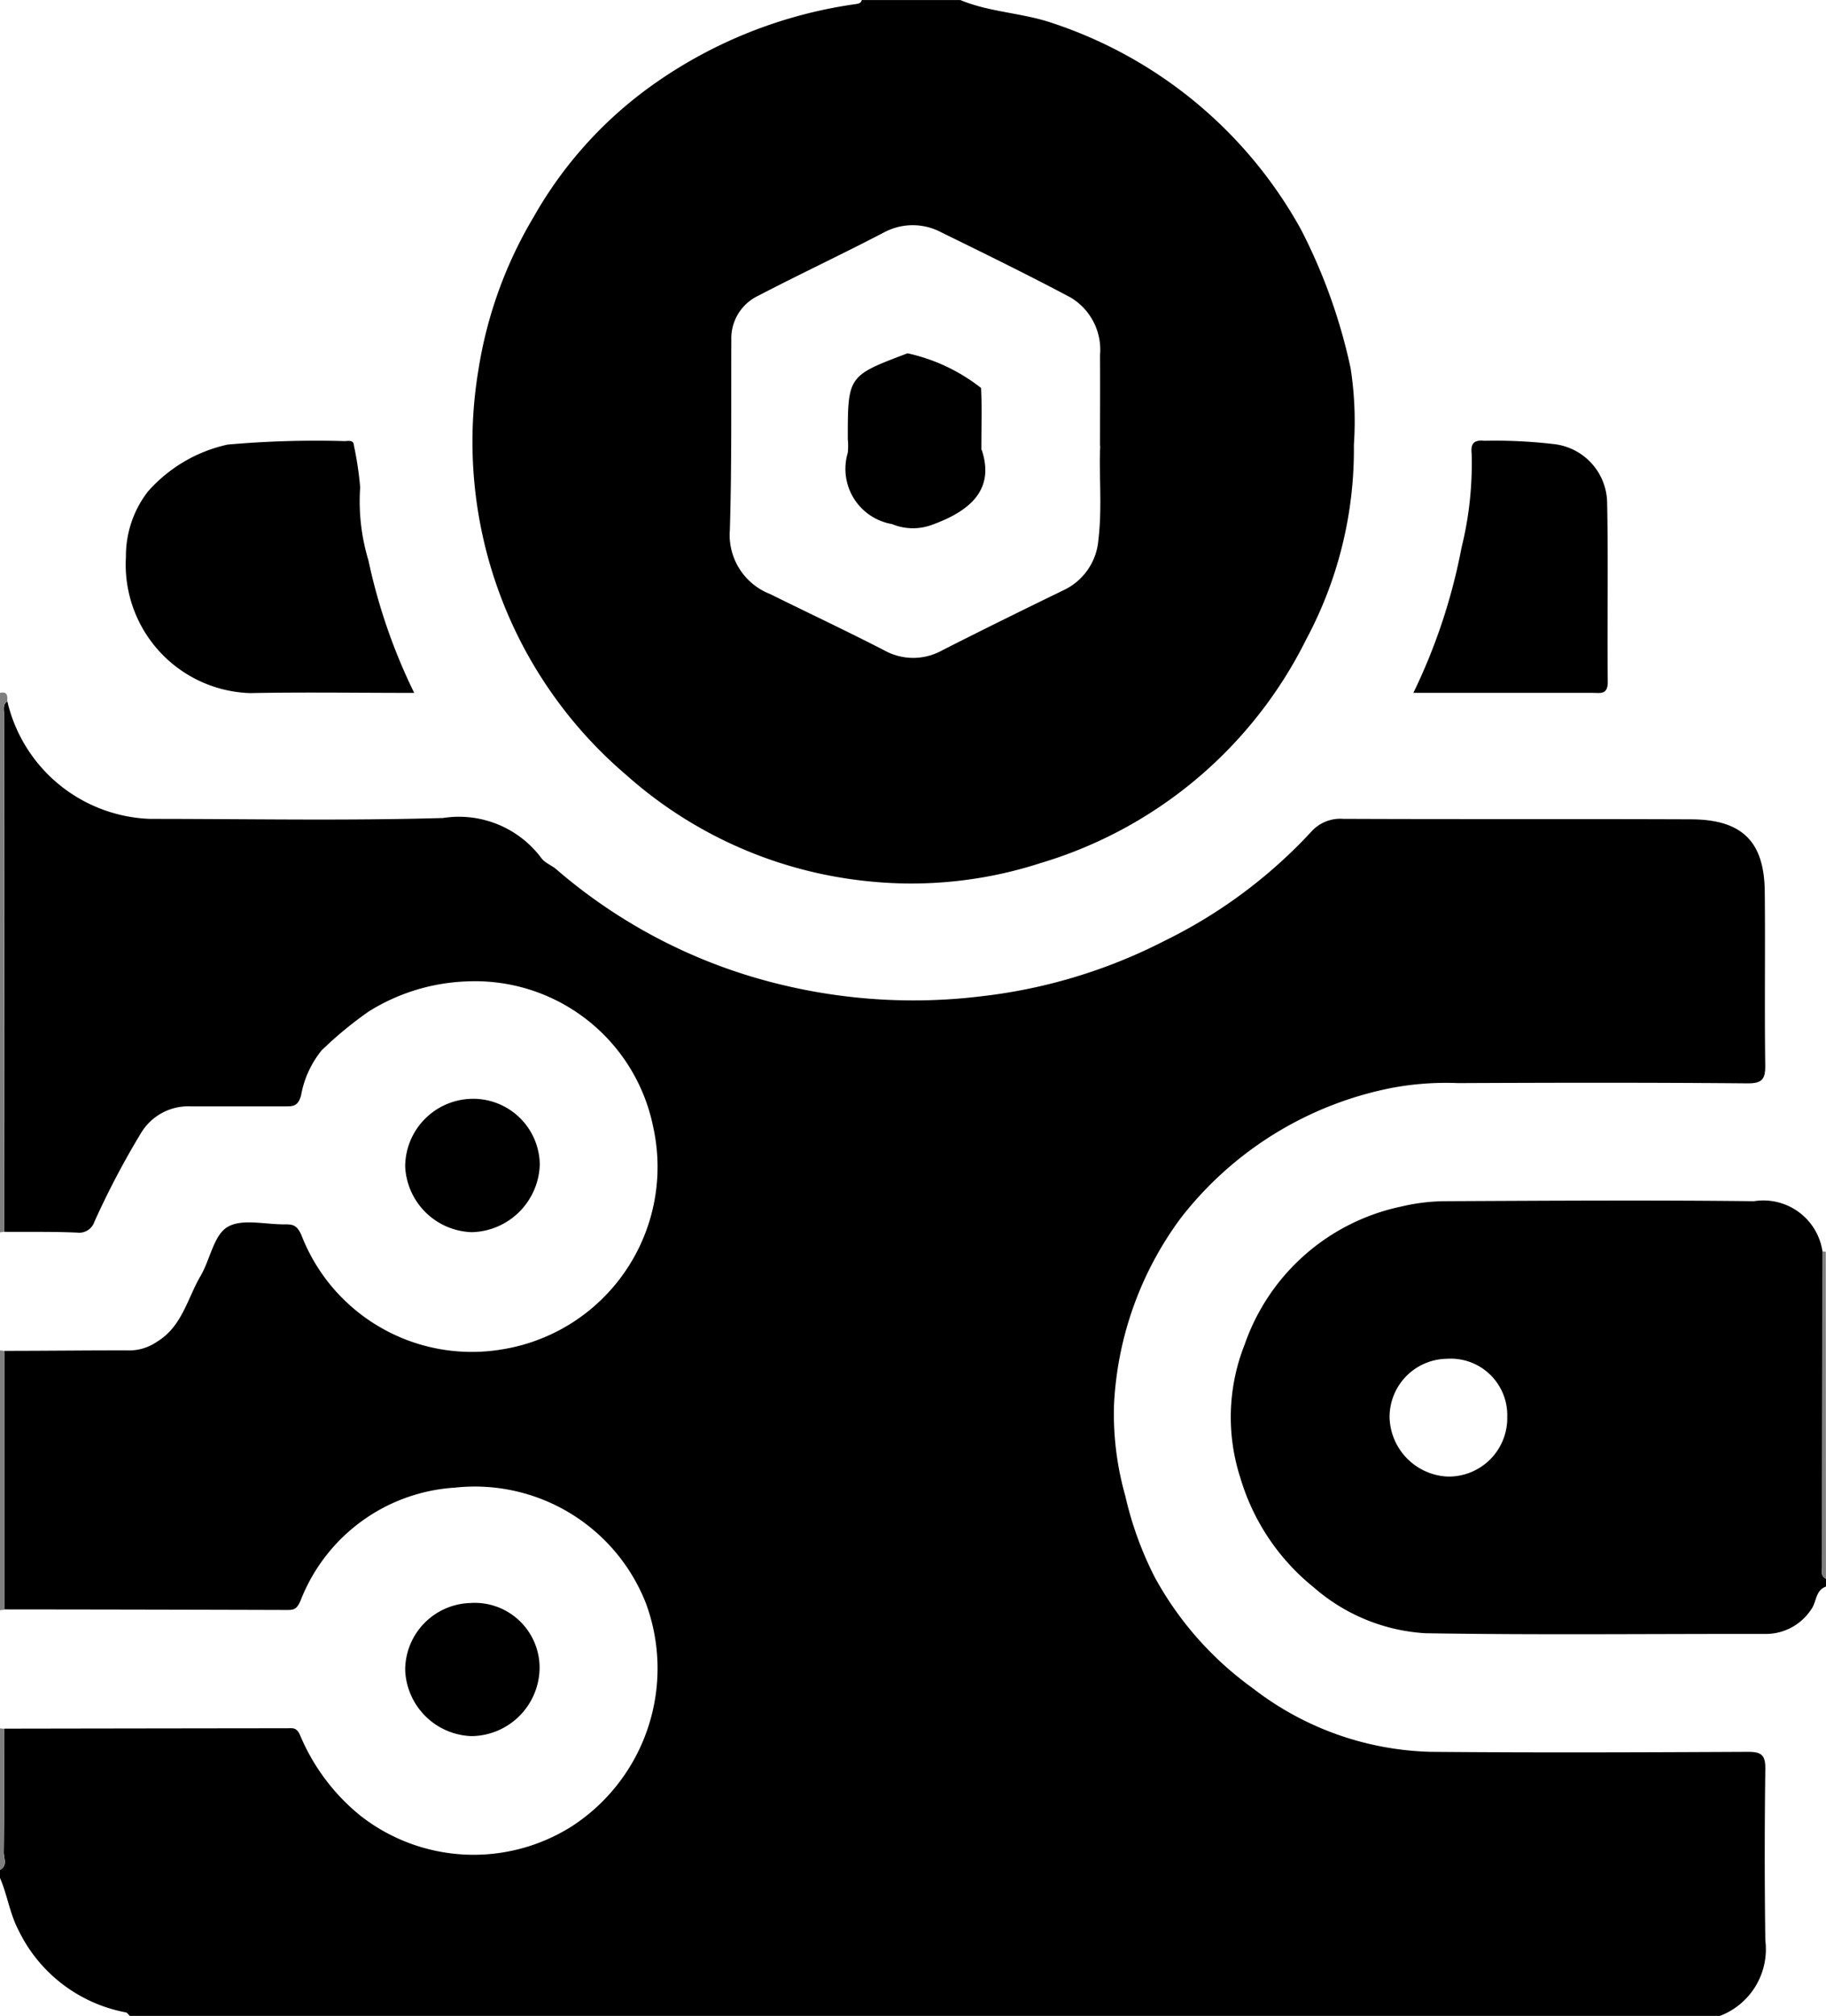 <svg id="Group_2474" data-name="Group 2474" xmlns="http://www.w3.org/2000/svg" xmlns:xlink="http://www.w3.org/1999/xlink" viewBox="0 0 45.472 50.176">
  <defs>
    <clipPath id="clip-path">
      <rect id="Rectangle_952" data-name="Rectangle 952" width="45.472" height="50.176" fill="none"/>
    </clipPath>
  </defs>
  <g id="Group_2085" data-name="Group 2085" clip-path="url(#clip-path)">
    <path id="Path_4214" data-name="Path 4214" d="M0,162.82v-.2c.2-.11.091-.293.093-.438.013-1.026.012-2.052.015-3.078q3.524-.006,7.047-.01c.13,0,.23-.03.319.176a5.121,5.121,0,0,0,1.5,2,4.572,4.572,0,0,0,5.28.256,4.684,4.684,0,0,0,1.83-5.545,4.576,4.576,0,0,0-4.748-2.877,4.42,4.42,0,0,0-3.853,2.818c-.087.195-.15.229-.324.228q-3.524-.011-7.047-.014V149.7c1.044,0,2.088-.014,3.133-.011a1.22,1.22,0,0,0,.663-.215c.628-.38.756-1.075,1.087-1.639.239-.408.328-1.016.671-1.219.365-.216.95-.056,1.439-.065.2,0,.293.029.4.266a4.55,4.55,0,0,0,5,2.846,4.6,4.6,0,0,0,3.761-5.537,4.525,4.525,0,0,0-4.627-3.623,4.937,4.937,0,0,0-2.461.752,9.6,9.6,0,0,0-1.167.963,2.462,2.462,0,0,0-.514,1.124c-.076.27-.195.272-.394.272q-1.175,0-2.35,0a1.373,1.373,0,0,0-1.234.652,20.618,20.618,0,0,0-1.168,2.22.4.4,0,0,1-.432.27c-.6-.026-1.207-.015-1.81-.019q0-6.447-.008-12.894c0-.107-.039-.232.082-.31a3.788,3.788,0,0,0,3.55,2.925c2.433,0,4.868.049,7.3-.022a2.56,2.56,0,0,1,2.446.995c.087.123.26.182.379.286a13.327,13.327,0,0,0,5.68,2.887,13.993,13.993,0,0,0,4.924.267,13.266,13.266,0,0,0,4.555-1.386,12.4,12.4,0,0,0,3.63-2.7.97.97,0,0,1,.8-.328c2.891.013,5.781,0,8.672.012,1.3.006,1.816.589,1.828,1.8.015,1.437-.008,2.874.012,4.311.005.357-.07.464-.451.461-2.4-.021-4.8-.017-7.2-.006a7.309,7.309,0,0,0-1.637.117A8.788,8.788,0,0,0,29.4,146.4a8.484,8.484,0,0,0-1.658,4.641,7.47,7.47,0,0,0,.28,2.266,8.643,8.643,0,0,0,.735,2.029A8.285,8.285,0,0,0,31.2,158.1a7.529,7.529,0,0,0,4.442,1.581c2.629.023,5.259.013,7.888,0,.343,0,.435.087.431.43q-.029,2.131,0,4.262a1.775,1.775,0,0,1-1.133,1.882H3.234c-.034-.03-.063-.08-.1-.088A3.731,3.731,0,0,1,.465,164.13c-.222-.42-.281-.884-.465-1.31" transform="translate(0 -116.074)"/>
    <path id="Path_4215" data-name="Path 4215" d="M102.2,0c.741.309,1.555.316,2.313.58a11.028,11.028,0,0,1,6.17,5.132,13.857,13.857,0,0,1,1.236,3.454A8.656,8.656,0,0,1,112,11.076a9.993,9.993,0,0,1-1.182,4.829,10.846,10.846,0,0,1-6.627,5.58,10.423,10.423,0,0,1-4.331.446,10.641,10.641,0,0,1-5.982-2.643A10.891,10.891,0,0,1,90.2,9.2a10.625,10.625,0,0,1,1.374-3.8,10.193,10.193,0,0,1,3.056-3.352A11.483,11.483,0,0,1,99.6.1c.068-.01.126-.022.145-.1Zm3.478,11.1c0-.852.006-1.554,0-2.255a1.514,1.514,0,0,0-.738-1.444c-1.058-.562-2.134-1.089-3.21-1.616a1.515,1.515,0,0,0-1.447.008c-1.034.538-2.09,1.034-3.124,1.572a1.172,1.172,0,0,0-.662,1.093c-.007,1.58.012,3.161-.037,4.739a1.576,1.576,0,0,0,1,1.588c.945.468,1.9.916,2.84,1.4a1.483,1.483,0,0,0,1.453,0c1-.508,2-1,3.006-1.489a1.517,1.517,0,0,0,.879-1.261c.1-.829.007-1.66.046-2.338" transform="translate(-78.285 0.001)"/>
    <path id="Path_4216" data-name="Path 4216" d="M249.273,238.193c-.27.095-.23.393-.375.579a1.353,1.353,0,0,1-1.128.6c-2.825-.005-5.651.029-8.475-.018a4.64,4.64,0,0,1-2.762-1.129,5.512,5.512,0,0,1-1.846-2.748,4.91,4.91,0,0,1,.114-3.32,5.275,5.275,0,0,1,3.895-3.424,4.871,4.871,0,0,1,1.043-.133c2.58-.012,5.16-.03,7.74,0a1.488,1.488,0,0,1,1.708,1.253q-.006,3.924-.01,7.847c0,.1-.046.234.1.3Zm-7.938-4.188a1.408,1.408,0,0,0-1.5-1.483,1.449,1.449,0,0,0-1.429,1.468,1.516,1.516,0,0,0,1.44,1.464,1.457,1.457,0,0,0,1.491-1.449" transform="translate(-203.802 -198.699)"/>
    <path id="Path_4217" data-name="Path 4217" d="M.108,145.285,0,145.3V131.871c.191-.044.189.081.182.209-.121.078-.082.2-.082.311q0,6.447.008,12.894" transform="translate(0 -114.623)" fill="#7f7f7f"/>
    <path id="Path_4218" data-name="Path 4218" d="M347.127,246.441c-.142-.063-.1-.193-.1-.3q0-3.923.01-7.847a.348.348,0,0,1,.086.01Z" transform="translate(-301.656 -207.143)" fill="#7f7f7f"/>
    <path id="Path_4219" data-name="Path 4219" d="M.108,263.57,0,263.582v-6.468l.108.012v6.444" transform="translate(0 -223.5)" fill="#7f7f7f"/>
    <path id="Path_4220" data-name="Path 4220" d="M0,329.076l.108.012c0,1.026,0,2.052-.015,3.078,0,.145.1.328-.093.438v-3.528" transform="translate(0 -286.054)" fill="#7f7f7f"/>
    <path id="Path_4221" data-name="Path 4221" d="M31.117,90.2c-1.394,0-2.741-.021-4.088.005a3.2,3.2,0,0,1-3.092-3.39,2.622,2.622,0,0,1,.543-1.622,3.7,3.7,0,0,1,1.989-1.174,25,25,0,0,1,2.91-.087c.089,0,.228-.037.233.1a8.319,8.319,0,0,1,.158,1.051,5.084,5.084,0,0,0,.206,1.819,14.2,14.2,0,0,0,1.141,3.3" transform="translate(-20.801 -72.952)"/>
    <path id="Path_4222" data-name="Path 4222" d="M269.217,90.174a14.444,14.444,0,0,0,1.2-3.616,8.722,8.722,0,0,0,.252-2.331c-.027-.243.04-.357.313-.329a12.548,12.548,0,0,1,1.785.089,1.492,1.492,0,0,1,1.276,1.465c.029,1.484,0,2.968.015,4.452,0,.326-.194.269-.383.269h-4.46" transform="translate(-234.021 -72.926)"/>
    <path id="Path_4223" data-name="Path 4223" d="M78.834,212.537a1.716,1.716,0,0,1-1.661-1.635,1.694,1.694,0,0,1,1.652-1.685,1.659,1.659,0,0,1,1.7,1.628,1.737,1.737,0,0,1-1.691,1.692" transform="translate(-67.083 -181.865)"/>
    <path id="Path_4224" data-name="Path 4224" d="M78.828,308.525a1.712,1.712,0,0,1-1.651-1.645,1.671,1.671,0,0,1,1.613-1.668,1.616,1.616,0,0,1,1.734,1.583,1.713,1.713,0,0,1-1.7,1.73" transform="translate(-67.087 -265.309)"/>
    <path id="Path_4225" data-name="Path 4225" d="M164.521,69.637c.317.944-.219,1.5-1.221,1.863a1.356,1.356,0,0,1-1.013-.013,1.394,1.394,0,0,1-1.1-1.776,1.69,1.69,0,0,0,0-.341c0-1.572,0-1.572,1.488-2.133a4.505,4.505,0,0,1,1.831.863c.024.455.008.912.008,1.538" transform="translate(-140.075 -58.442)"/>
  </g>
</svg>
